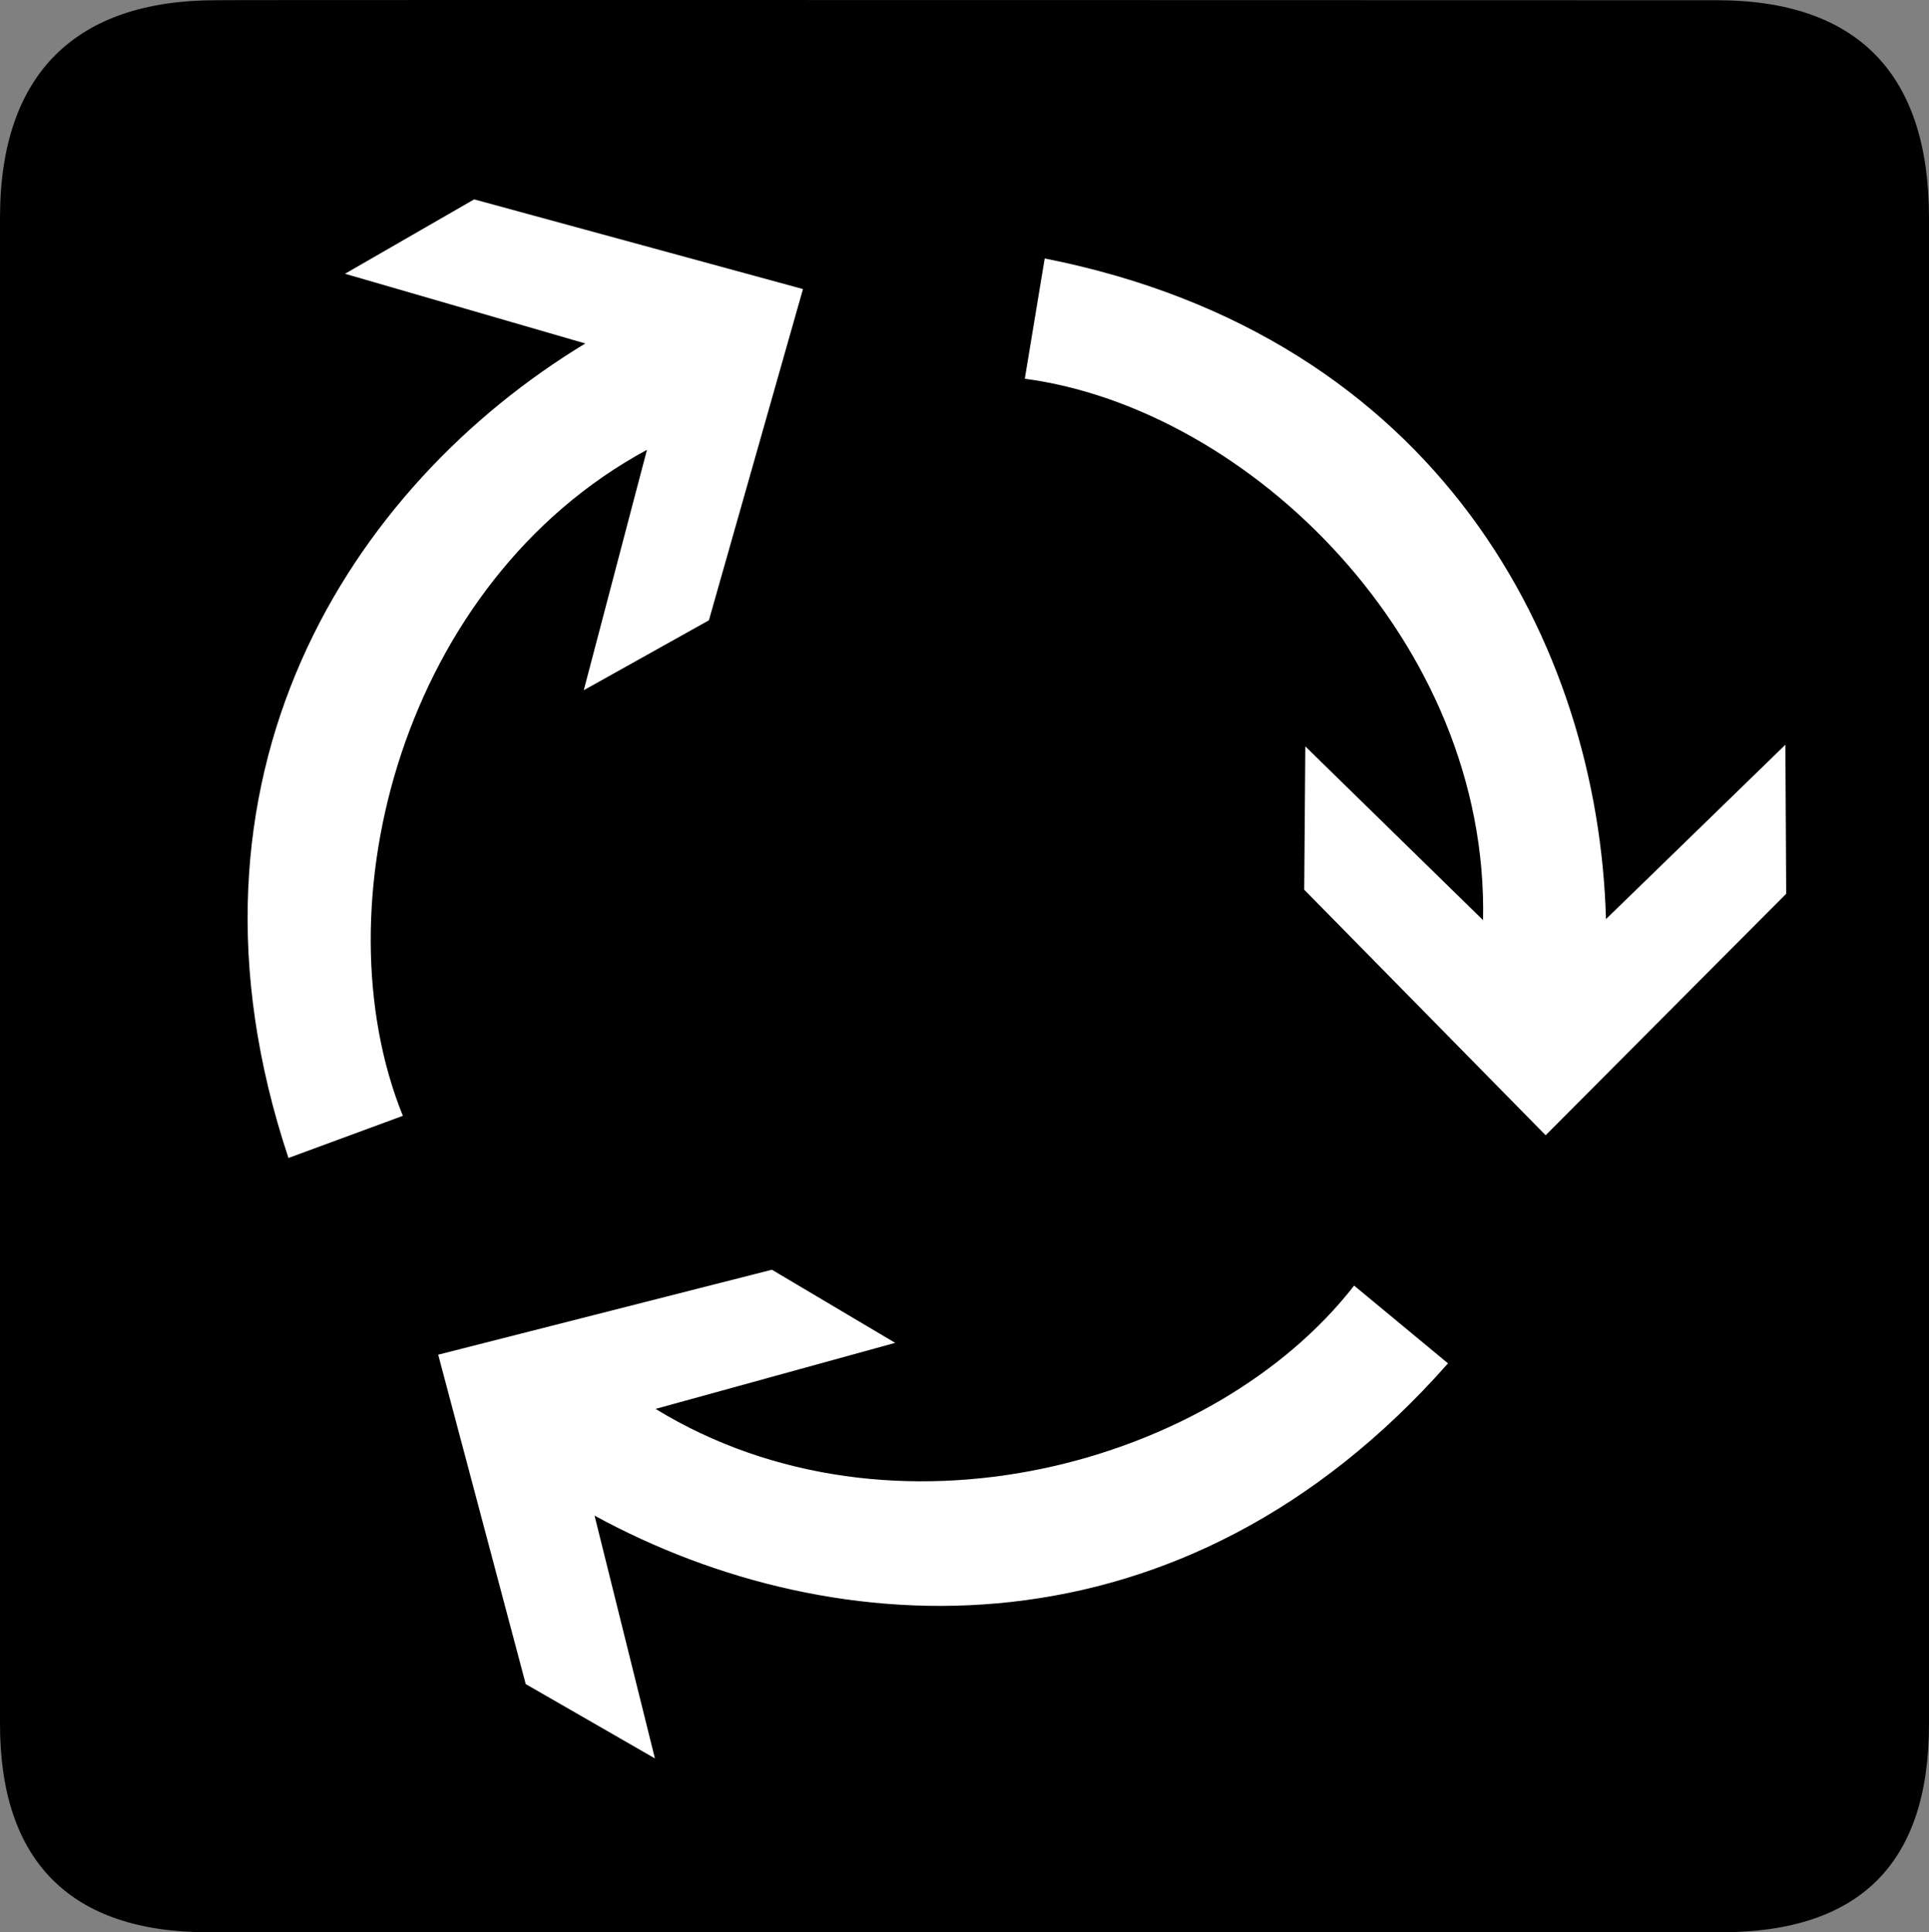 <?xml version="1.0" encoding="UTF-8" standalone="no"?>
<svg xmlns:rdf="http://www.w3.org/1999/02/22-rdf-syntax-ns#" xmlns="http://www.w3.org/2000/svg" version="1.0" xmlns:cc="http://creativecommons.org/ns#" xmlns:dc="http://purl.org/dc/elements/1.1/" viewBox="0 0 576.445 577.452">
<rect x="0" y="0" width="576.445" height="577.452" fill="#808080" stroke="none"/>
<path d="m64.571 0.064c-41.335 0-64.571 21.371-64.571 65.036v450.123c0 40.844 20.895 62.229 62.192 62.229h452.024c41.307 0 62.229-20.315 62.229-62.229v-450.123c0-42.601-20.922-65.036-63.521-65.036-0.004 0-448.495-0.143-448.353 0z"/>
<path fill-rule="evenodd" fill="#fff" d="m141.689 59.583-38.596 22.232 71.812 20.832c-70.054 42.454-126.723 129.333-88.703 243.406l34.184-12.596c-25.413-62.831-0.13-159.494 72.945-199.029l-18.885 71.836 37.395-20.887 28.113-98.99-98.266-26.805zm170.5 17.656-5.951 35.941c67.179 8.973 138.705 78.739 136.943 161.805l-53.107-51.93-0.332 42.83 72.148 73.377 71.881-72.166-0.244-44.539-53.613 52.123c-2.27-81.883-49.771-174.094-167.725-197.441zm-81.516 302.215-99.727 25.391 26.16 98.439 38.605 22.215-18.041-72.564c71.889 39.267 175.477 44.656 255.039-45.5l-28.057-23.24c-41.577 53.524-137.869 80.195-208.75 36.85l71.607-19.738-36.838-21.852z"/>
</svg>
